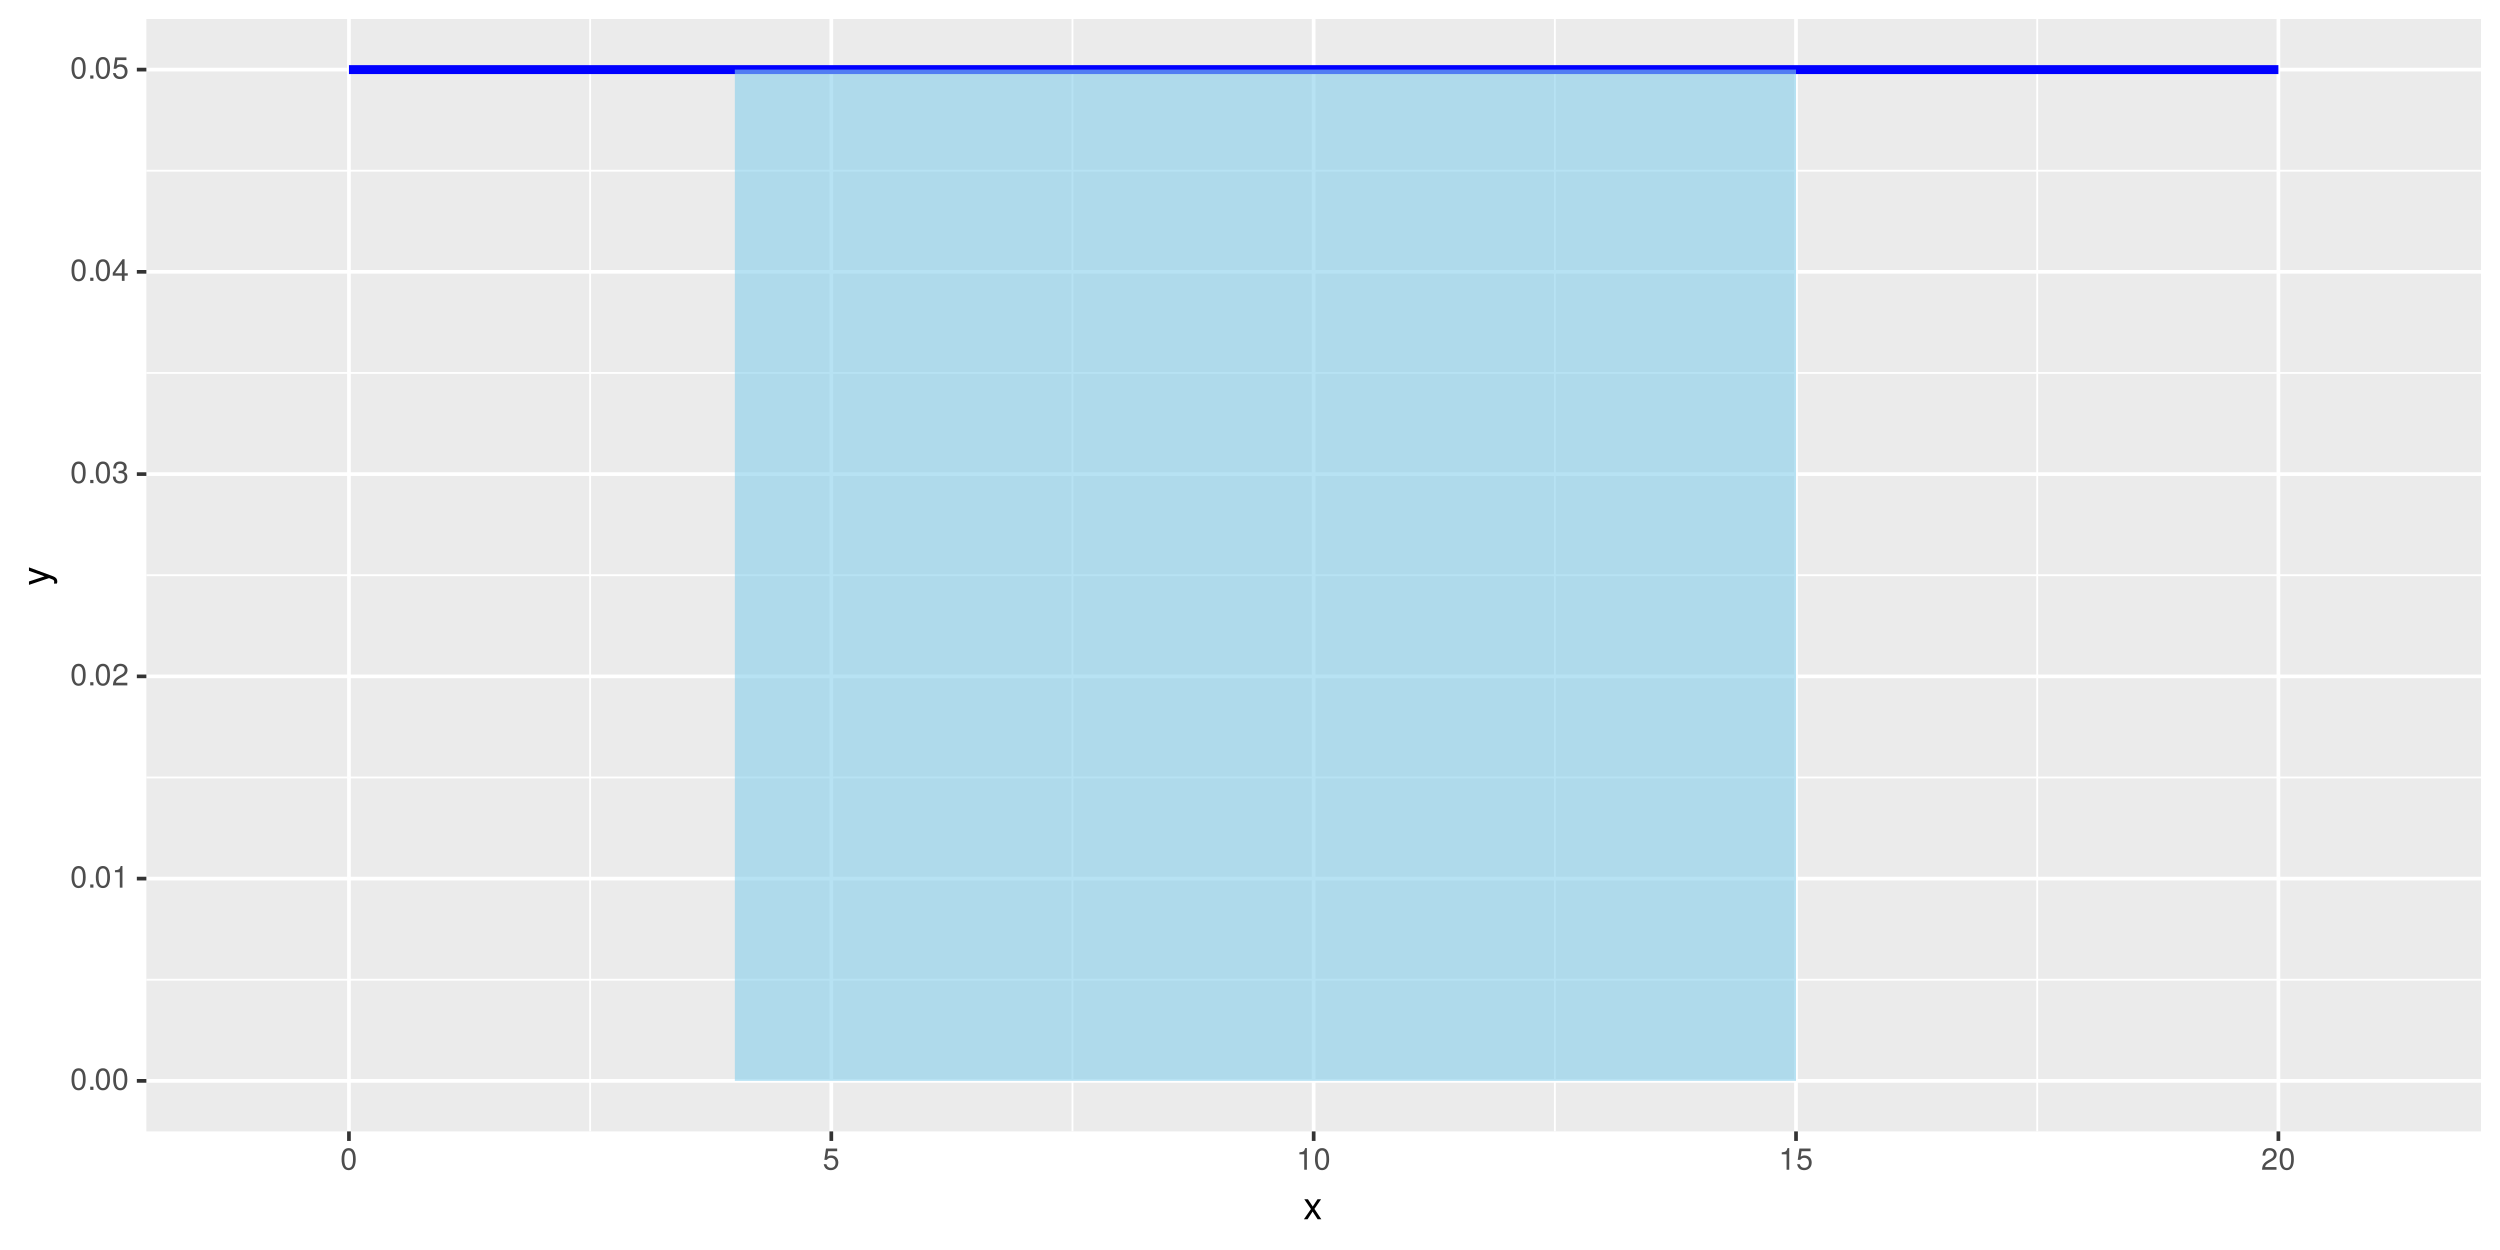 <?xml version="1.0" encoding="UTF-8"?>
<svg xmlns="http://www.w3.org/2000/svg" xmlns:xlink="http://www.w3.org/1999/xlink" width="720" height="360" viewBox="0 0 720 360">
<defs>
<g>
<g id="glyph-0-0">
<path d="M 4.453 -3 C 4.453 -5.156 3.781 -6.234 2.422 -6.234 C 1.078 -6.234 0.375 -5.141 0.375 -3.047 C 0.375 -0.953 1.078 0.125 2.422 0.125 C 3.734 0.125 4.453 -0.953 4.453 -3 Z M 3.672 -3.062 C 3.672 -1.297 3.266 -0.516 2.406 -0.516 C 1.578 -0.516 1.172 -1.344 1.172 -3.047 C 1.172 -4.75 1.578 -5.547 2.422 -5.547 C 3.25 -5.547 3.672 -4.734 3.672 -3.062 Z M 3.672 -3.062 "/>
</g>
<g id="glyph-0-1">
<path d="M 1.688 0 L 1.688 -0.922 L 0.766 -0.922 L 0.766 0 Z M 1.688 0 "/>
</g>
<g id="glyph-0-2">
<path d="M 3.047 0 L 3.047 -6.234 L 2.547 -6.234 C 2.266 -5.281 2.094 -5.141 0.891 -5 L 0.891 -4.438 L 2.281 -4.438 L 2.281 0 Z M 3.047 0 "/>
</g>
<g id="glyph-0-3">
<path d="M 4.5 -4.406 C 4.5 -5.469 3.672 -6.234 2.5 -6.234 C 1.219 -6.234 0.484 -5.594 0.438 -4.078 L 1.219 -4.078 C 1.281 -5.125 1.703 -5.562 2.469 -5.562 C 3.172 -5.562 3.703 -5.062 3.703 -4.391 C 3.703 -3.891 3.406 -3.469 2.859 -3.156 L 2.047 -2.703 C 0.75 -1.969 0.375 -1.375 0.297 0 L 4.453 0 L 4.453 -0.766 L 1.172 -0.766 C 1.25 -1.281 1.531 -1.594 2.297 -2.047 L 3.172 -2.531 C 4.047 -2.984 4.5 -3.641 4.5 -4.406 Z M 4.5 -4.406 "/>
</g>
<g id="glyph-0-4">
<path d="M 4.453 -1.812 C 4.453 -2.562 4.141 -3.016 3.391 -3.266 C 3.969 -3.5 4.266 -3.891 4.266 -4.516 C 4.266 -5.594 3.547 -6.234 2.359 -6.234 C 1.109 -6.234 0.438 -5.547 0.406 -4.219 L 1.188 -4.219 C 1.203 -5.141 1.578 -5.562 2.375 -5.562 C 3.062 -5.562 3.469 -5.156 3.469 -4.5 C 3.469 -3.828 3.188 -3.547 1.938 -3.547 L 1.938 -2.906 L 2.359 -2.906 C 3.219 -2.906 3.656 -2.5 3.656 -1.797 C 3.656 -1.016 3.172 -0.547 2.359 -0.547 C 1.516 -0.547 1.109 -0.969 1.062 -1.875 L 0.281 -1.875 C 0.375 -0.5 1.062 0.125 2.344 0.125 C 3.625 0.125 4.453 -0.641 4.453 -1.812 Z M 4.453 -1.812 "/>
</g>
<g id="glyph-0-5">
<path d="M 4.578 -1.5 L 4.578 -2.188 L 3.656 -2.188 L 3.656 -6.234 L 3.078 -6.234 L 0.25 -2.312 L 0.25 -1.5 L 2.875 -1.5 L 2.875 0 L 3.656 0 L 3.656 -1.5 Z M 2.875 -2.188 L 0.922 -2.188 L 2.875 -4.922 Z M 2.875 -2.188 "/>
</g>
<g id="glyph-0-6">
<path d="M 4.516 -2.062 C 4.516 -3.297 3.688 -4.109 2.5 -4.109 C 2.062 -4.109 1.703 -4 1.344 -3.734 L 1.594 -5.344 L 4.188 -5.344 L 4.188 -6.109 L 0.969 -6.109 L 0.5 -2.844 L 1.219 -2.844 C 1.578 -3.266 1.875 -3.422 2.359 -3.422 C 3.188 -3.422 3.719 -2.891 3.719 -1.969 C 3.719 -1.062 3.203 -0.547 2.359 -0.547 C 1.688 -0.547 1.266 -0.891 1.078 -1.594 L 0.312 -1.594 C 0.562 -0.359 1.266 0.125 2.375 0.125 C 3.641 0.125 4.516 -0.75 4.516 -2.062 Z M 4.516 -2.062 "/>
</g>
<g id="glyph-1-0">
<path d="M 5.203 0 L 3.219 -2.984 L 5.141 -5.766 L 4.109 -5.766 L 2.734 -3.672 L 1.344 -5.766 L 0.297 -5.766 L 2.219 -2.938 L 0.188 0 L 1.234 0 L 2.688 -2.219 L 4.141 0 Z M 5.203 0 "/>
</g>
<g id="glyph-2-0">
<path d="M -5.766 -5.266 L -5.766 -4.266 L -1.281 -2.672 L -5.766 -1.203 L -5.766 -0.219 L 0.016 -2.172 L 0.938 -1.812 C 1.344 -1.656 1.5 -1.469 1.5 -1.078 C 1.5 -0.953 1.469 -0.797 1.438 -0.594 L 2.25 -0.594 C 2.359 -0.781 2.391 -0.969 2.391 -1.203 C 2.391 -1.859 2.031 -2.391 1.203 -2.688 Z M -5.766 -5.266 "/>
</g>
</g>
<clipPath id="clip-0">
<path clip-rule="nonzero" d="M 42.152 5.48 L 714.523 5.48 L 714.523 325.852 L 42.152 325.852 Z M 42.152 5.48 "/>
</clipPath>
<clipPath id="clip-1">
<path clip-rule="nonzero" d="M 42.152 281 L 714.523 281 L 714.523 283 L 42.152 283 Z M 42.152 281 "/>
</clipPath>
<clipPath id="clip-2">
<path clip-rule="nonzero" d="M 42.152 223 L 714.523 223 L 714.523 225 L 42.152 225 Z M 42.152 223 "/>
</clipPath>
<clipPath id="clip-3">
<path clip-rule="nonzero" d="M 42.152 165 L 714.523 165 L 714.523 166 L 42.152 166 Z M 42.152 165 "/>
</clipPath>
<clipPath id="clip-4">
<path clip-rule="nonzero" d="M 42.152 107 L 714.523 107 L 714.523 108 L 42.152 108 Z M 42.152 107 "/>
</clipPath>
<clipPath id="clip-5">
<path clip-rule="nonzero" d="M 42.152 48 L 714.523 48 L 714.523 50 L 42.152 50 Z M 42.152 48 "/>
</clipPath>
<clipPath id="clip-6">
<path clip-rule="nonzero" d="M 169 5.48 L 171 5.48 L 171 325.852 L 169 325.852 Z M 169 5.48 "/>
</clipPath>
<clipPath id="clip-7">
<path clip-rule="nonzero" d="M 308 5.48 L 310 5.48 L 310 325.852 L 308 325.852 Z M 308 5.48 "/>
</clipPath>
<clipPath id="clip-8">
<path clip-rule="nonzero" d="M 447 5.48 L 449 5.48 L 449 325.852 L 447 325.852 Z M 447 5.48 "/>
</clipPath>
<clipPath id="clip-9">
<path clip-rule="nonzero" d="M 586 5.48 L 587 5.48 L 587 325.852 L 586 325.852 Z M 586 5.48 "/>
</clipPath>
<clipPath id="clip-10">
<path clip-rule="nonzero" d="M 42.152 310 L 714.523 310 L 714.523 312 L 42.152 312 Z M 42.152 310 "/>
</clipPath>
<clipPath id="clip-11">
<path clip-rule="nonzero" d="M 42.152 252 L 714.523 252 L 714.523 254 L 42.152 254 Z M 42.152 252 "/>
</clipPath>
<clipPath id="clip-12">
<path clip-rule="nonzero" d="M 42.152 194 L 714.523 194 L 714.523 196 L 42.152 196 Z M 42.152 194 "/>
</clipPath>
<clipPath id="clip-13">
<path clip-rule="nonzero" d="M 42.152 136 L 714.523 136 L 714.523 138 L 42.152 138 Z M 42.152 136 "/>
</clipPath>
<clipPath id="clip-14">
<path clip-rule="nonzero" d="M 42.152 77 L 714.523 77 L 714.523 79 L 42.152 79 Z M 42.152 77 "/>
</clipPath>
<clipPath id="clip-15">
<path clip-rule="nonzero" d="M 42.152 19 L 714.523 19 L 714.523 21 L 42.152 21 Z M 42.152 19 "/>
</clipPath>
<clipPath id="clip-16">
<path clip-rule="nonzero" d="M 99 5.48 L 102 5.48 L 102 325.852 L 99 325.852 Z M 99 5.48 "/>
</clipPath>
<clipPath id="clip-17">
<path clip-rule="nonzero" d="M 238 5.48 L 240 5.48 L 240 325.852 L 238 325.852 Z M 238 5.48 "/>
</clipPath>
<clipPath id="clip-18">
<path clip-rule="nonzero" d="M 377 5.48 L 379 5.48 L 379 325.852 L 377 325.852 Z M 377 5.48 "/>
</clipPath>
<clipPath id="clip-19">
<path clip-rule="nonzero" d="M 516 5.48 L 518 5.48 L 518 325.852 L 516 325.852 Z M 516 5.48 "/>
</clipPath>
<clipPath id="clip-20">
<path clip-rule="nonzero" d="M 655 5.48 L 657 5.48 L 657 325.852 L 655 325.852 Z M 655 5.48 "/>
</clipPath>
</defs>
<rect x="-72" y="-36" width="864" height="432" fill="rgb(100%, 100%, 100%)" fill-opacity="1"/>
<rect x="-72" y="-36" width="864" height="432" fill="rgb(100%, 100%, 100%)" fill-opacity="1"/>
<path fill="none" stroke-width="1.067" stroke-linecap="round" stroke-linejoin="round" stroke="rgb(100%, 100%, 100%)" stroke-opacity="1" stroke-miterlimit="10" d="M 0 360 L 720 360 L 720 0 L 0 0 Z M 0 360 "/>
<g clip-path="url(#clip-0)">
<path fill-rule="nonzero" fill="rgb(92.157%, 92.157%, 92.157%)" fill-opacity="1" d="M 42.152 325.848 L 714.523 325.848 L 714.523 5.477 L 42.152 5.477 Z M 42.152 325.848 "/>
</g>
<g clip-path="url(#clip-1)">
<path fill="none" stroke-width="0.533" stroke-linecap="butt" stroke-linejoin="round" stroke="rgb(100%, 100%, 100%)" stroke-opacity="1" stroke-miterlimit="10" d="M 42.152 282.164 L 714.52 282.164 "/>
</g>
<g clip-path="url(#clip-2)">
<path fill="none" stroke-width="0.533" stroke-linecap="butt" stroke-linejoin="round" stroke="rgb(100%, 100%, 100%)" stroke-opacity="1" stroke-miterlimit="10" d="M 42.152 223.914 L 714.52 223.914 "/>
</g>
<g clip-path="url(#clip-3)">
<path fill="none" stroke-width="0.533" stroke-linecap="butt" stroke-linejoin="round" stroke="rgb(100%, 100%, 100%)" stroke-opacity="1" stroke-miterlimit="10" d="M 42.152 165.664 L 714.52 165.664 "/>
</g>
<g clip-path="url(#clip-4)">
<path fill="none" stroke-width="0.533" stroke-linecap="butt" stroke-linejoin="round" stroke="rgb(100%, 100%, 100%)" stroke-opacity="1" stroke-miterlimit="10" d="M 42.152 107.414 L 714.52 107.414 "/>
</g>
<g clip-path="url(#clip-5)">
<path fill="none" stroke-width="0.533" stroke-linecap="butt" stroke-linejoin="round" stroke="rgb(100%, 100%, 100%)" stroke-opacity="1" stroke-miterlimit="10" d="M 42.152 49.168 L 714.52 49.168 "/>
</g>
<g clip-path="url(#clip-6)">
<path fill="none" stroke-width="0.533" stroke-linecap="butt" stroke-linejoin="round" stroke="rgb(100%, 100%, 100%)" stroke-opacity="1" stroke-miterlimit="10" d="M 169.957 325.848 L 169.957 5.48 "/>
</g>
<g clip-path="url(#clip-7)">
<path fill="none" stroke-width="0.533" stroke-linecap="butt" stroke-linejoin="round" stroke="rgb(100%, 100%, 100%)" stroke-opacity="1" stroke-miterlimit="10" d="M 308.875 325.848 L 308.875 5.48 "/>
</g>
<g clip-path="url(#clip-8)">
<path fill="none" stroke-width="0.533" stroke-linecap="butt" stroke-linejoin="round" stroke="rgb(100%, 100%, 100%)" stroke-opacity="1" stroke-miterlimit="10" d="M 447.797 325.848 L 447.797 5.48 "/>
</g>
<g clip-path="url(#clip-9)">
<path fill="none" stroke-width="0.533" stroke-linecap="butt" stroke-linejoin="round" stroke="rgb(100%, 100%, 100%)" stroke-opacity="1" stroke-miterlimit="10" d="M 586.715 325.848 L 586.715 5.48 "/>
</g>
<g clip-path="url(#clip-10)">
<path fill="none" stroke-width="1.067" stroke-linecap="butt" stroke-linejoin="round" stroke="rgb(100%, 100%, 100%)" stroke-opacity="1" stroke-miterlimit="10" d="M 42.152 311.285 L 714.52 311.285 "/>
</g>
<g clip-path="url(#clip-11)">
<path fill="none" stroke-width="1.067" stroke-linecap="butt" stroke-linejoin="round" stroke="rgb(100%, 100%, 100%)" stroke-opacity="1" stroke-miterlimit="10" d="M 42.152 253.039 L 714.52 253.039 "/>
</g>
<g clip-path="url(#clip-12)">
<path fill="none" stroke-width="1.067" stroke-linecap="butt" stroke-linejoin="round" stroke="rgb(100%, 100%, 100%)" stroke-opacity="1" stroke-miterlimit="10" d="M 42.152 194.789 L 714.52 194.789 "/>
</g>
<g clip-path="url(#clip-13)">
<path fill="none" stroke-width="1.067" stroke-linecap="butt" stroke-linejoin="round" stroke="rgb(100%, 100%, 100%)" stroke-opacity="1" stroke-miterlimit="10" d="M 42.152 136.539 L 714.52 136.539 "/>
</g>
<g clip-path="url(#clip-14)">
<path fill="none" stroke-width="1.067" stroke-linecap="butt" stroke-linejoin="round" stroke="rgb(100%, 100%, 100%)" stroke-opacity="1" stroke-miterlimit="10" d="M 42.152 78.289 L 714.52 78.289 "/>
</g>
<g clip-path="url(#clip-15)">
<path fill="none" stroke-width="1.067" stroke-linecap="butt" stroke-linejoin="round" stroke="rgb(100%, 100%, 100%)" stroke-opacity="1" stroke-miterlimit="10" d="M 42.152 20.043 L 714.52 20.043 "/>
</g>
<g clip-path="url(#clip-16)">
<path fill="none" stroke-width="1.067" stroke-linecap="butt" stroke-linejoin="round" stroke="rgb(100%, 100%, 100%)" stroke-opacity="1" stroke-miterlimit="10" d="M 100.496 325.848 L 100.496 5.48 "/>
</g>
<g clip-path="url(#clip-17)">
<path fill="none" stroke-width="1.067" stroke-linecap="butt" stroke-linejoin="round" stroke="rgb(100%, 100%, 100%)" stroke-opacity="1" stroke-miterlimit="10" d="M 239.418 325.848 L 239.418 5.48 "/>
</g>
<g clip-path="url(#clip-18)">
<path fill="none" stroke-width="1.067" stroke-linecap="butt" stroke-linejoin="round" stroke="rgb(100%, 100%, 100%)" stroke-opacity="1" stroke-miterlimit="10" d="M 378.336 325.848 L 378.336 5.48 "/>
</g>
<g clip-path="url(#clip-19)">
<path fill="none" stroke-width="1.067" stroke-linecap="butt" stroke-linejoin="round" stroke="rgb(100%, 100%, 100%)" stroke-opacity="1" stroke-miterlimit="10" d="M 517.254 325.848 L 517.254 5.48 "/>
</g>
<g clip-path="url(#clip-20)">
<path fill="none" stroke-width="1.067" stroke-linecap="butt" stroke-linejoin="round" stroke="rgb(100%, 100%, 100%)" stroke-opacity="1" stroke-miterlimit="10" d="M 656.176 325.848 L 656.176 5.48 "/>
</g>
<path fill="none" stroke-width="2.561" stroke-linecap="butt" stroke-linejoin="round" stroke="rgb(0%, 0%, 100%)" stroke-opacity="1" stroke-miterlimit="10" d="M 100.496 20.043 L 656.176 20.043 "/>
<path fill-rule="nonzero" fill="rgb(52.941%, 80.784%, 92.157%)" fill-opacity="0.6" d="M 211.633 311.285 L 517.254 311.285 L 517.254 20.043 L 211.633 20.043 Z M 211.633 311.285 "/>
<g fill="rgb(30.196%, 30.196%, 30.196%)" fill-opacity="1">
<use xlink:href="#glyph-0-0" x="20.219" y="313.888"/>
<use xlink:href="#glyph-0-1" x="25.219" y="313.888"/>
<use xlink:href="#glyph-0-0" x="27.219" y="313.888"/>
<use xlink:href="#glyph-0-0" x="32.219" y="313.888"/>
</g>
<g fill="rgb(30.196%, 30.196%, 30.196%)" fill-opacity="1">
<use xlink:href="#glyph-0-0" x="20.219" y="255.642"/>
<use xlink:href="#glyph-0-1" x="25.219" y="255.642"/>
<use xlink:href="#glyph-0-0" x="27.219" y="255.642"/>
<use xlink:href="#glyph-0-2" x="32.219" y="255.642"/>
</g>
<g fill="rgb(30.196%, 30.196%, 30.196%)" fill-opacity="1">
<use xlink:href="#glyph-0-0" x="20.219" y="197.392"/>
<use xlink:href="#glyph-0-1" x="25.219" y="197.392"/>
<use xlink:href="#glyph-0-0" x="27.219" y="197.392"/>
<use xlink:href="#glyph-0-3" x="32.219" y="197.392"/>
</g>
<g fill="rgb(30.196%, 30.196%, 30.196%)" fill-opacity="1">
<use xlink:href="#glyph-0-0" x="20.219" y="139.142"/>
<use xlink:href="#glyph-0-1" x="25.219" y="139.142"/>
<use xlink:href="#glyph-0-0" x="27.219" y="139.142"/>
<use xlink:href="#glyph-0-4" x="32.219" y="139.142"/>
</g>
<g fill="rgb(30.196%, 30.196%, 30.196%)" fill-opacity="1">
<use xlink:href="#glyph-0-0" x="20.219" y="80.892"/>
<use xlink:href="#glyph-0-1" x="25.219" y="80.892"/>
<use xlink:href="#glyph-0-0" x="27.219" y="80.892"/>
<use xlink:href="#glyph-0-5" x="32.219" y="80.892"/>
</g>
<g fill="rgb(30.196%, 30.196%, 30.196%)" fill-opacity="1">
<use xlink:href="#glyph-0-0" x="20.219" y="22.646"/>
<use xlink:href="#glyph-0-1" x="25.219" y="22.646"/>
<use xlink:href="#glyph-0-0" x="27.219" y="22.646"/>
<use xlink:href="#glyph-0-6" x="32.219" y="22.646"/>
</g>
<path fill="none" stroke-width="1.067" stroke-linecap="butt" stroke-linejoin="round" stroke="rgb(20%, 20%, 20%)" stroke-opacity="1" stroke-miterlimit="10" d="M 39.41 311.285 L 42.152 311.285 "/>
<path fill="none" stroke-width="1.067" stroke-linecap="butt" stroke-linejoin="round" stroke="rgb(20%, 20%, 20%)" stroke-opacity="1" stroke-miterlimit="10" d="M 39.41 253.039 L 42.152 253.039 "/>
<path fill="none" stroke-width="1.067" stroke-linecap="butt" stroke-linejoin="round" stroke="rgb(20%, 20%, 20%)" stroke-opacity="1" stroke-miterlimit="10" d="M 39.41 194.789 L 42.152 194.789 "/>
<path fill="none" stroke-width="1.067" stroke-linecap="butt" stroke-linejoin="round" stroke="rgb(20%, 20%, 20%)" stroke-opacity="1" stroke-miterlimit="10" d="M 39.41 136.539 L 42.152 136.539 "/>
<path fill="none" stroke-width="1.067" stroke-linecap="butt" stroke-linejoin="round" stroke="rgb(20%, 20%, 20%)" stroke-opacity="1" stroke-miterlimit="10" d="M 39.41 78.289 L 42.152 78.289 "/>
<path fill="none" stroke-width="1.067" stroke-linecap="butt" stroke-linejoin="round" stroke="rgb(20%, 20%, 20%)" stroke-opacity="1" stroke-miterlimit="10" d="M 39.41 20.043 L 42.152 20.043 "/>
<path fill="none" stroke-width="1.067" stroke-linecap="butt" stroke-linejoin="round" stroke="rgb(20%, 20%, 20%)" stroke-opacity="1" stroke-miterlimit="10" d="M 100.496 328.59 L 100.496 325.848 "/>
<path fill="none" stroke-width="1.067" stroke-linecap="butt" stroke-linejoin="round" stroke="rgb(20%, 20%, 20%)" stroke-opacity="1" stroke-miterlimit="10" d="M 239.418 328.59 L 239.418 325.848 "/>
<path fill="none" stroke-width="1.067" stroke-linecap="butt" stroke-linejoin="round" stroke="rgb(20%, 20%, 20%)" stroke-opacity="1" stroke-miterlimit="10" d="M 378.336 328.59 L 378.336 325.848 "/>
<path fill="none" stroke-width="1.067" stroke-linecap="butt" stroke-linejoin="round" stroke="rgb(20%, 20%, 20%)" stroke-opacity="1" stroke-miterlimit="10" d="M 517.254 328.59 L 517.254 325.848 "/>
<path fill="none" stroke-width="1.067" stroke-linecap="butt" stroke-linejoin="round" stroke="rgb(20%, 20%, 20%)" stroke-opacity="1" stroke-miterlimit="10" d="M 656.176 328.59 L 656.176 325.848 "/>
<g fill="rgb(30.196%, 30.196%, 30.196%)" fill-opacity="1">
<use xlink:href="#glyph-0-0" x="97.996" y="336.884"/>
</g>
<g fill="rgb(30.196%, 30.196%, 30.196%)" fill-opacity="1">
<use xlink:href="#glyph-0-6" x="236.918" y="336.884"/>
</g>
<g fill="rgb(30.196%, 30.196%, 30.196%)" fill-opacity="1">
<use xlink:href="#glyph-0-2" x="373.336" y="336.884"/>
<use xlink:href="#glyph-0-0" x="378.336" y="336.884"/>
</g>
<g fill="rgb(30.196%, 30.196%, 30.196%)" fill-opacity="1">
<use xlink:href="#glyph-0-2" x="512.254" y="336.884"/>
<use xlink:href="#glyph-0-6" x="517.254" y="336.884"/>
</g>
<g fill="rgb(30.196%, 30.196%, 30.196%)" fill-opacity="1">
<use xlink:href="#glyph-0-3" x="651.176" y="336.884"/>
<use xlink:href="#glyph-0-0" x="656.176" y="336.884"/>
</g>
<g fill="rgb(0%, 0%, 0%)" fill-opacity="1">
<use xlink:href="#glyph-1-0" x="375.336" y="351.147"/>
</g>
<g fill="rgb(0%, 0%, 0%)" fill-opacity="1">
<use xlink:href="#glyph-2-0" x="14.108" y="168.664"/>
</g>
</svg>
